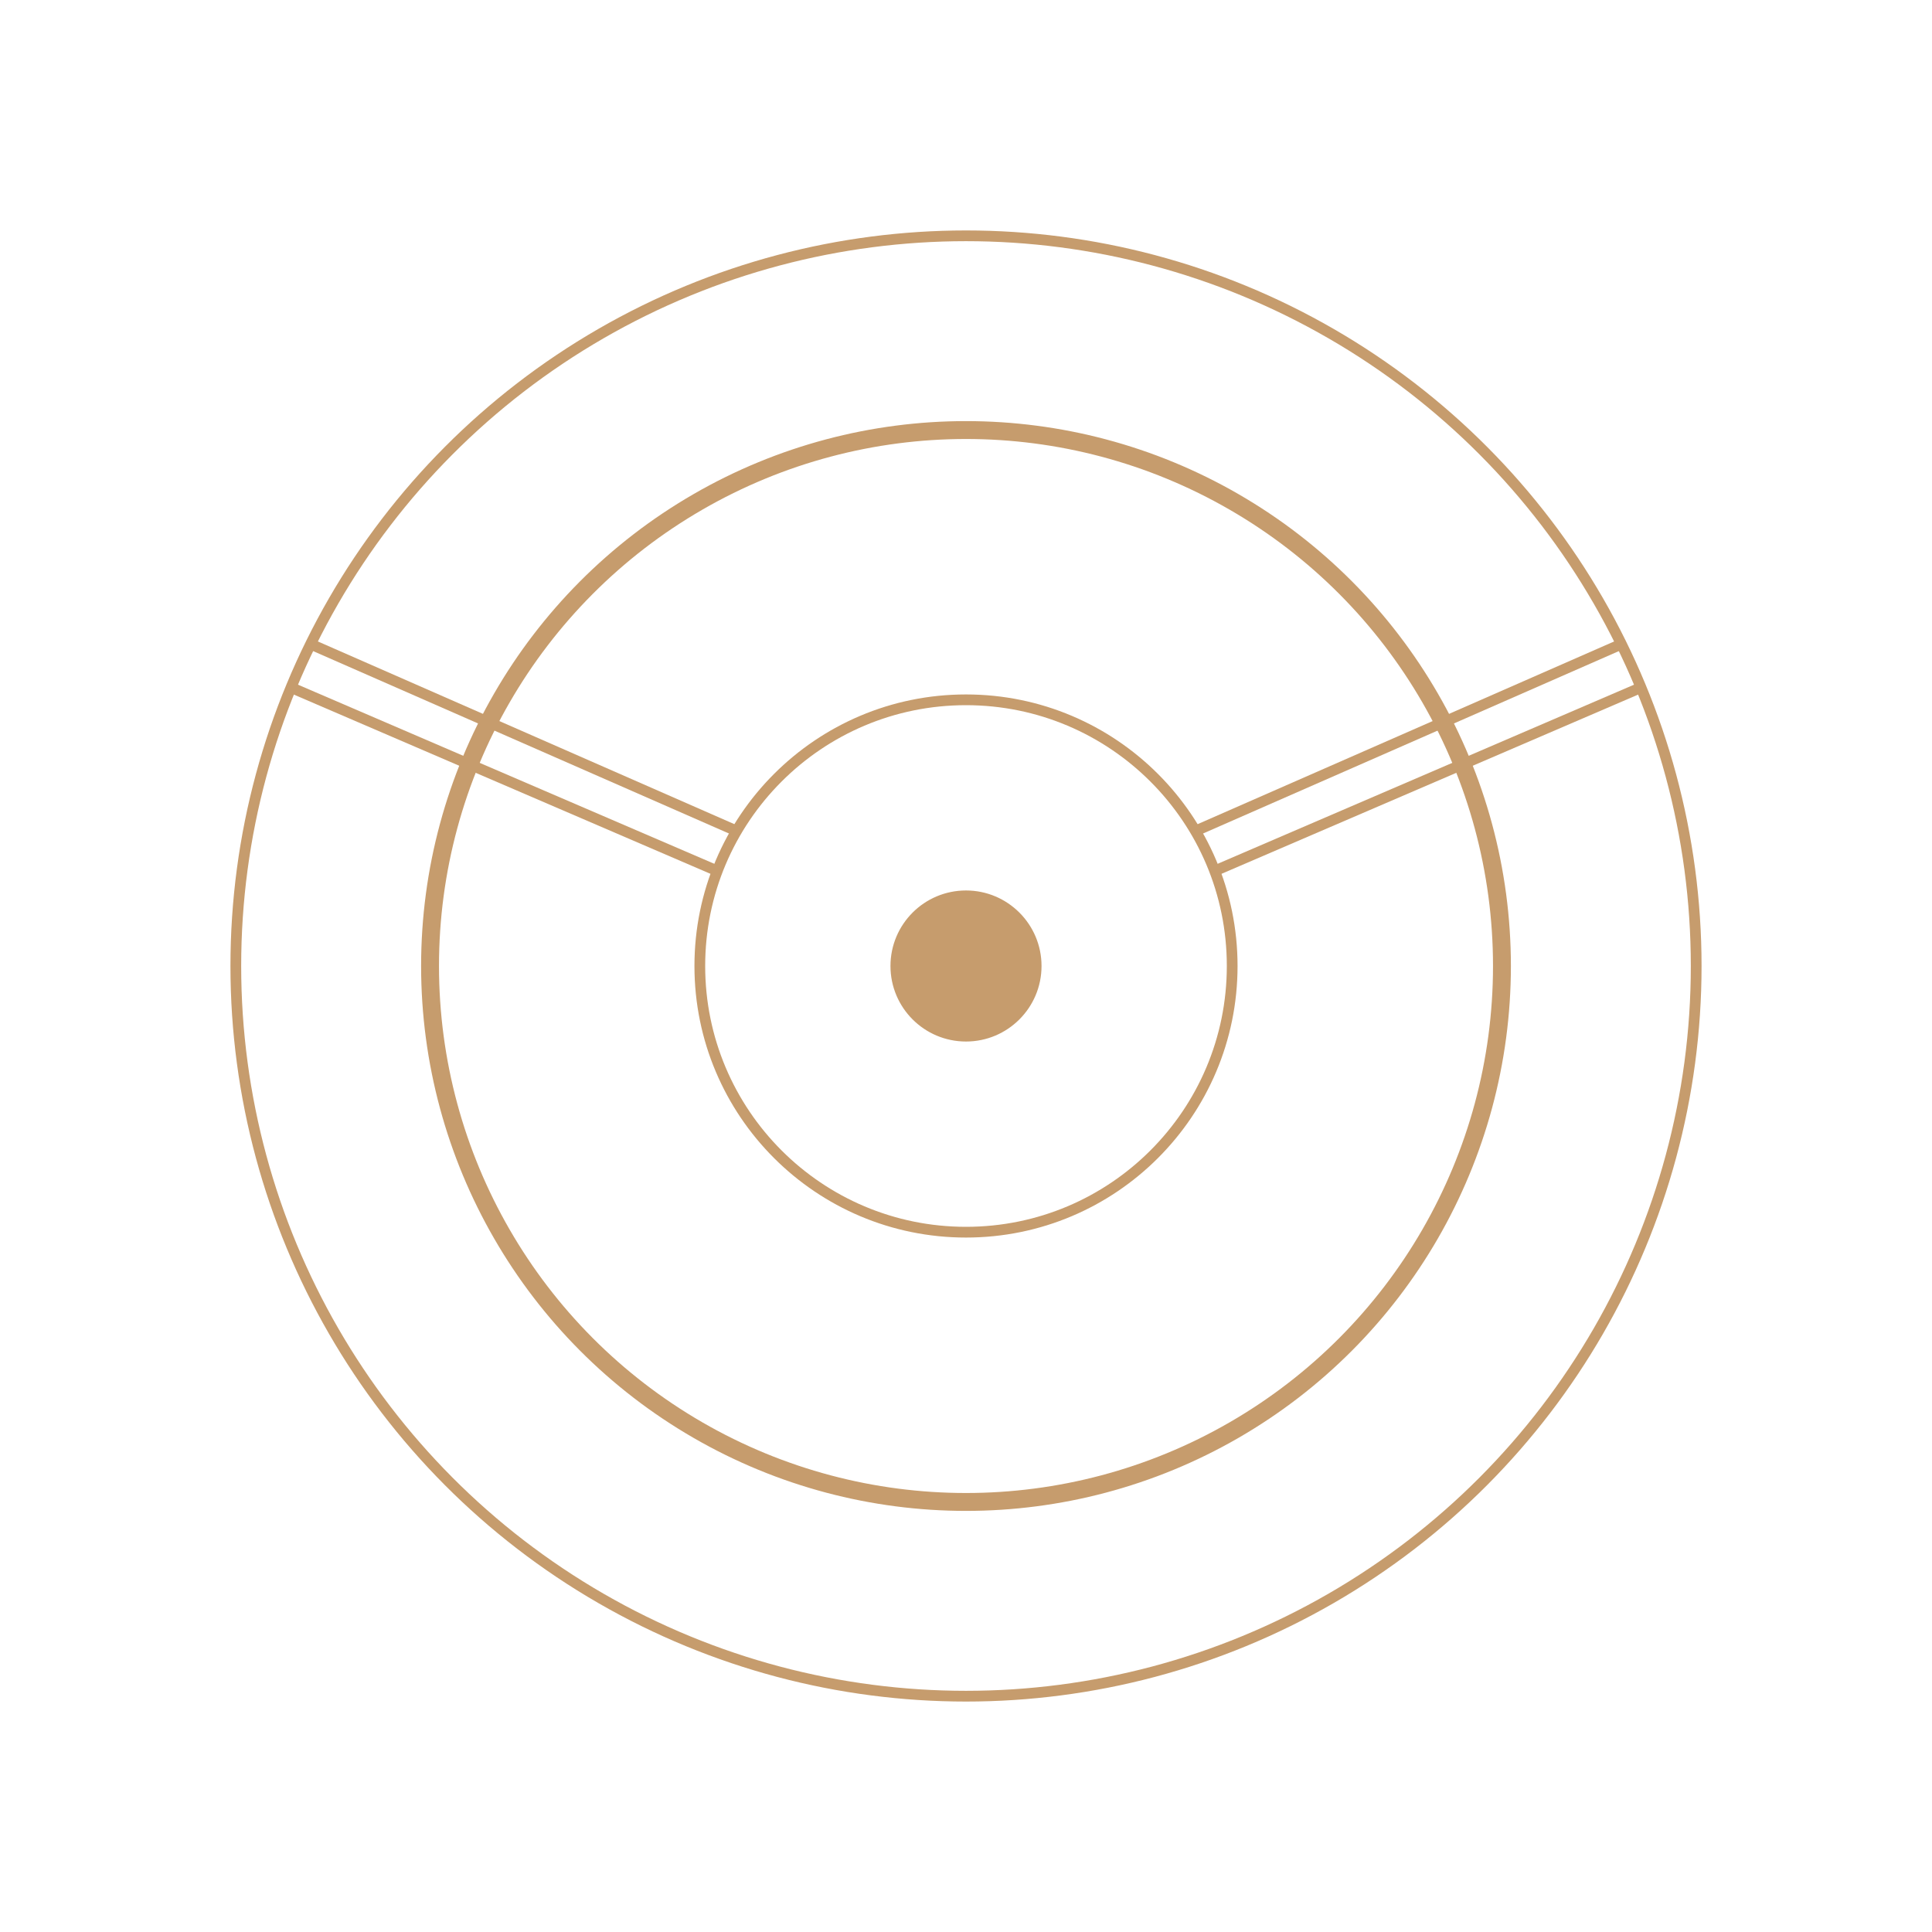 <svg id="Layer_1" data-name="Layer 1" xmlns="http://www.w3.org/2000/svg" viewBox="0 0 540 540"><defs><style>.cls-1,.cls-3,.cls-4{fill:none;}.cls-1,.cls-2,.cls-3{stroke:#c69c6d;stroke-miterlimit:10;}.cls-1{stroke-width:3px;}.cls-2{fill:#c69c6d;}.cls-3{stroke-width:5px;}</style></defs><title>car-wheel</title><circle class="cls-1" cx="270" cy="270" r="204.09"/><circle class="cls-1" cx="270" cy="270" r="74.4"/><line class="cls-1" x1="334.11" y1="232.27" x2="453.22" y2="180.02"/><line class="cls-1" x1="339.49" y1="243.43" x2="458.7" y2="192.15"/><circle class="cls-2" cx="270" cy="270" r="20.61"/><line class="cls-1" x1="205.89" y1="232.27" x2="86.78" y2="180.02"/><line class="cls-1" x1="200.49" y1="243.43" x2="81.3" y2="192.15"/><circle class="cls-3" cx="270" cy="270" r="149.8"/><rect class="cls-4" width="540" height="540"/></svg>